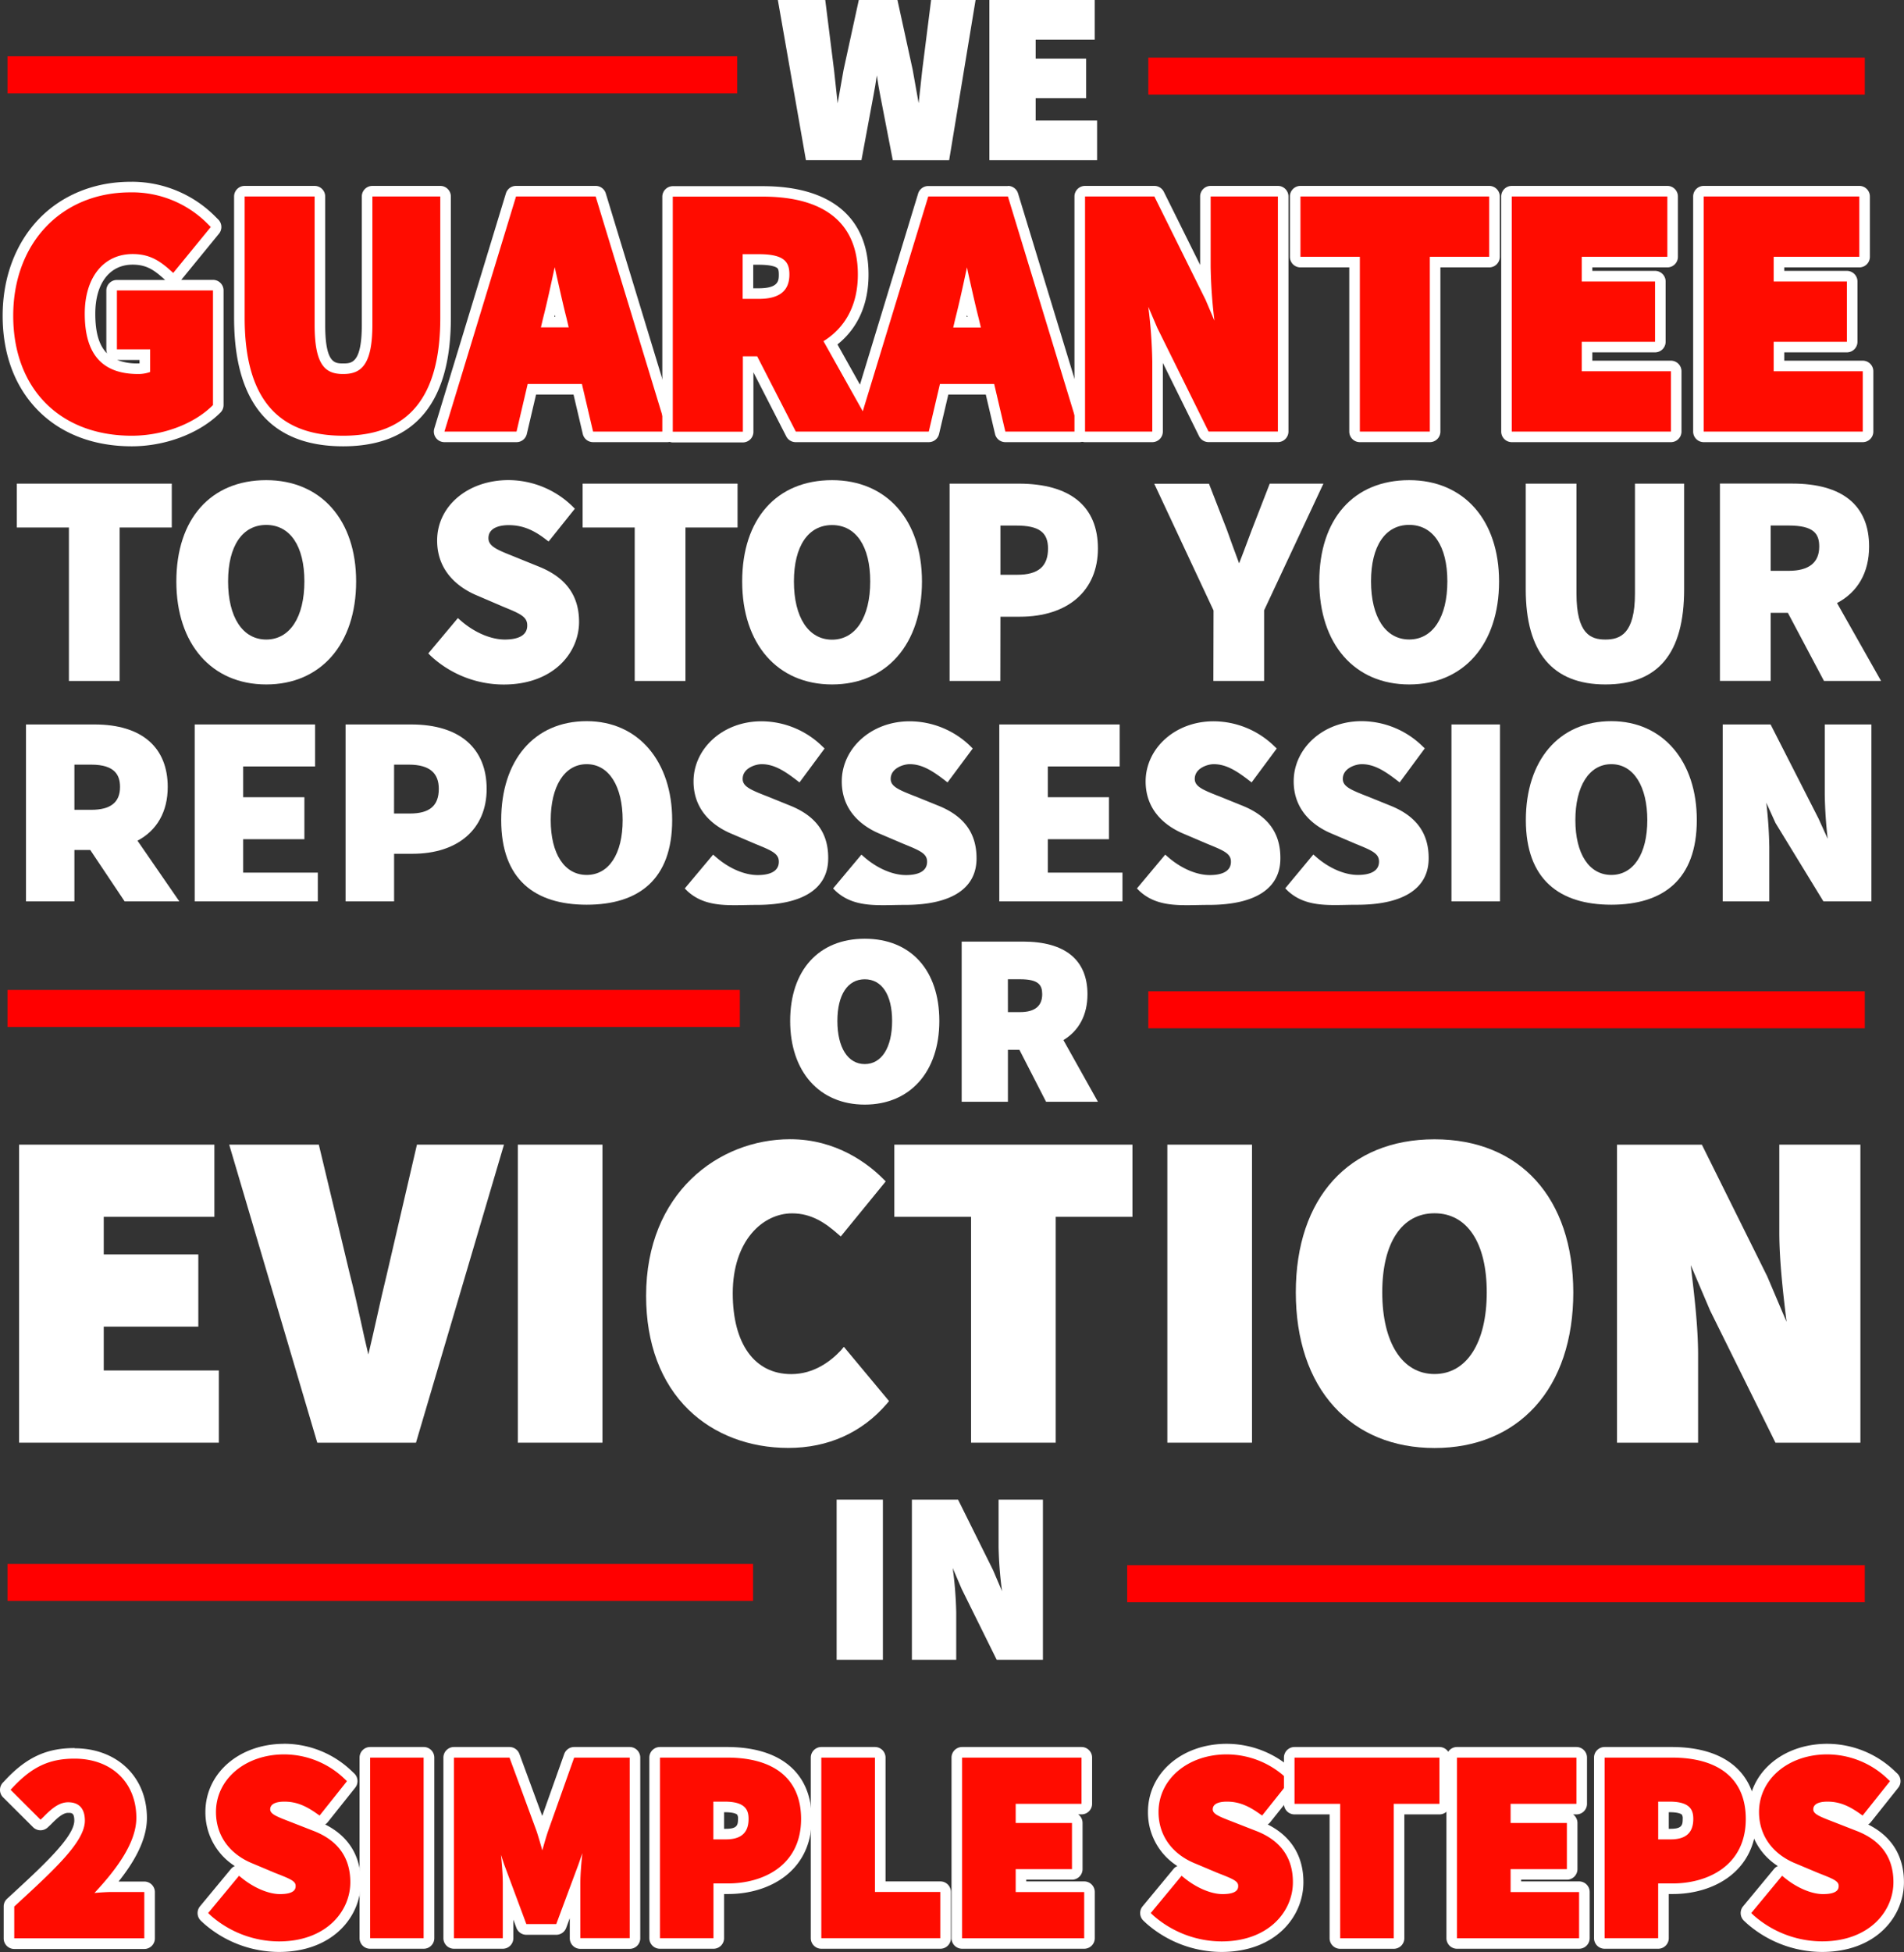 <svg xmlns="http://www.w3.org/2000/svg" viewBox="0 0 720.16 738.02"><rect x="0" y="0" width="720.16" height="738.02" fill="#333333" stroke="none"/><defs><style>.cls-1{fill:#fff;}.cls-2{fill:#ff0c00;}.cls-3{fill:red;}</style></defs><title>we-guarantee</title><g id="Layer_2" data-name="Layer 2"><g id="Layer_1-2" data-name="Layer 1"><path class="cls-1" d="M348.83,26.48q-.39,3.57-.79,7.26c-.2,1.74-.39,3.5-.58,5.27-.74-4.26-1.5-8.57-2.25-12.64L339.45,0H324.83l-5.76,26.41c-.73,4-1.45,8.13-2.17,12.23l-.07.44c-.13-1.12-.25-2.24-.37-3.37-.34-3.07-.68-6.15-1-9.25L312.14,0H294.21l10.62,60.56h21l4.47-24.05c.52-2.61.95-5.31,1.34-8q.64,4.3,1.38,8l4.66,24.06H359L369,0H352.18Z"/><polygon class="cls-1" points="391.72 45.58 391.72 37.13 410.82 37.13 410.82 22.16 391.72 22.16 391.72 14.97 414.06 14.97 414.06 0 374.22 0 374.22 60.56 414.96 60.56 414.96 45.58 391.72 45.58"/><path class="cls-1" d="M327.08,354.92c-17.4,0-28.21,11.91-28.21,31.09s11.07,31.63,28.21,31.63,28.21-12.42,28.21-31.63S344.48,354.92,327.08,354.92Zm0,47.39c-6.39,0-10.35-6.25-10.35-16.3,0-9.87,3.87-15.76,10.35-15.76s10.35,5.89,10.35,15.75C337.43,396.06,333.46,402.31,327.08,402.31Z"/><path class="cls-1" d="M402.22,393.24c5.86-3.53,9.1-9.49,9.1-17.32,0-13-8.44-19.92-24.42-19.92H363.74v60.56h17.49V396.92h4.35l10.08,19.64h19.61Zm-21-23h4.61c7,0,8.37,2.17,8.37,5.67,0,4.48-2.82,6.75-8.37,6.75h-4.6Z"/><polygon class="cls-1" points="26.07 257.46 45.26 257.46 45.26 199.44 64.97 199.44 64.97 182.86 6.36 182.86 6.36 199.44 26.07 199.44 26.07 257.46"/><path class="cls-1" d="M100.7,181.54c-21,0-34,14.68-34,38.31s13.35,38.93,34,38.93,34-15.28,34-38.93C134.72,196.58,121.37,181.54,100.7,181.54Zm0,60.26c-8.9,0-14.43-8.41-14.43-22,0-13.36,5.39-21.33,14.43-21.33s14.43,8,14.43,21.33c0,13.59-5.53,22-14.43,22Z"/><path class="cls-1" d="M190.94,241.8c-5.28,0-11.49-2.66-16.61-7.11l-1.15-1L162,247.05l1,1a40.67,40.67,0,0,0,27.54,10.76c18.7,0,28.48-11.92,28.48-23.69,0-9.93-4.95-16.75-15.14-20.87l-9.13-3.7-1-.41c-5.89-2.33-9-3.68-9-6.67,0-4.44,5.34-4.92,7.63-4.92,4.94,0,9.11,1.58,13.95,5.3l1.17.89,9.93-12.4-1-1a34.84,34.84,0,0,0-24.09-9.82c-15.39,0-27,9.82-27,22.84,0,12.75,9.64,18.57,15.36,20.9l9.32,4,.86.36c5.92,2.42,8.54,3.62,8.54,6.78C199.5,240.86,194.83,241.8,190.94,241.8Z"/><polygon class="cls-1" points="240.07 257.46 259.26 257.46 259.26 199.44 278.97 199.44 278.97 182.86 220.36 182.86 220.36 199.44 240.07 199.44 240.07 257.46"/><path class="cls-1" d="M348.72,219.85c0-23.27-13.35-38.31-34-38.31-21,0-34,14.68-34,38.31s13.35,38.93,34,38.93S348.72,243.5,348.72,219.85Zm-34,22c-8.9,0-14.43-8.41-14.43-22,0-13.36,5.39-21.33,14.43-21.33s14.43,8,14.43,21.33c0,13.54-5.55,22-14.45,22Z"/><path class="cls-1" d="M378.4,233.17h7.35c18.21,0,29.52-9.88,29.52-25.78s-10.36-24.53-30-24.53h-26.1v74.6h19.19Zm0-34.46h6c8.56,0,12,2.52,12,8.68,0,6.77-3.69,9.92-11.61,9.92H378.4Z"/><path class="cls-1" d="M458.94,257.46h19.19v-26.7l22.43-47.9h-20.3l-6.77,17.43q-1.5,4.08-3,8c-.59,1.53-1.2,3.1-1.81,4.7l-.63-1.69c-1.38-3.72-2.68-7.24-4-11l-6.77-17.4h-20.7L459,230.8Z"/><path class="cls-1" d="M533,258.78c20.67,0,34-15.28,34-38.93,0-23.27-13.36-38.31-34-38.31-21,0-34,14.68-34,38.31S512.32,258.78,533,258.78Zm0-17c-8.9,0-14.43-8.41-14.43-22,0-13.36,5.4-21.33,14.43-21.33s14.44,8,14.44,21.33c0,13.61-5.53,22-14.44,22Z"/><path class="cls-1" d="M607.21,258.78c20,0,29.79-11.78,29.79-36V182.86H618.4v41.58c0,15.3-5.66,17.36-11.19,17.36s-10.93-2.06-10.93-17.36V182.86H577.09v39.92C577.09,246.67,587.22,258.78,607.21,258.78Z"/><path class="cls-1" d="M669.73,231.69h6.5l13.67,25.77h21.59L694.83,228c7.79-4.1,12.13-11.48,12.13-21.37,0-15.57-10.08-23.8-29.14-23.8H650.54v74.6h19.19Zm0-33h6.78c9.62,0,11.59,3.18,11.59,7.95,0,6.09-3.9,9.18-11.59,9.18h-6.78Z"/><path class="cls-1" d="M63.44,297.55c0-14.81-9.58-23.64-27.7-23.64H9.83V340.8H28.14V321.37h6l13,19.43H67.83L52,317.85C59.33,314,63.44,306.94,63.44,297.55Zm-35.3-8.45h6.35c9,0,10.91,4,10.91,8.45,0,5.81-3.57,8.63-10.91,8.63H28.14Z"/><polygon class="cls-1" points="91.98 317.29 115.13 317.29 115.13 301.42 91.98 301.42 91.98 289.79 119.17 289.79 119.17 273.91 73.64 273.91 73.64 340.8 120.21 340.8 120.21 329.93 91.98 329.93 91.98 317.29"/><path class="cls-1" d="M155.53,273.91H130.71V340.8h18.35v-18H156c17.31,0,28.07-9.4,28.07-24.52S174.17,273.91,155.53,273.91Zm-6.47,15.19h5.57c8.06,0,11.34,3.36,11.34,9.15,0,6.37-3.47,9.33-10.93,9.33h-6Z"/><path class="cls-1" d="M221.91,272.66c-20,0-32.34,14.95-32.34,37.4s12.7,32,32.34,32,32.33-9.52,32.33-32C254.24,288,241.55,272.66,221.91,272.66Zm0,58.14c-8.4,0-13.61-7.95-13.61-20.74,0-12.61,5.09-21.14,13.61-21.14s13.6,8.53,13.6,21.14C235.51,322.85,230.3,330.8,221.91,330.8Z"/><path class="cls-1" d="M299,304.65l-8.66-3.51-1-.38c-5.55-2.2-8.44-3.47-8.44-6.26,0-4.14,5-5.58,7.16-5.58,4.66,0,8.6,2.49,13.17,6l1.17.9L311.89,283l-1-.95A33.07,33.07,0,0,0,288,272.71c-14.64,0-25.68,10.35-25.68,22.74,0,12.13,9.17,17.67,14.61,19.88l8.84,3.77.81.33c5.58,2.29,8,3.42,8,6.37,0,4.17-4.37,5.05-8,5.05-5,0-10.85-2.52-15.69-6.73l-1.16-1L259,335.91l1,1c7.14,6.57,16.48,5.21,26.18,5.22,17.77,0,27.07-6.34,27.07-17.54C313.36,315.06,308.65,308.57,299,304.65Z"/><path class="cls-1" d="M355,304.65l-8.66-3.51-1-.38c-5.55-2.2-8.45-3.47-8.45-6.26,0-4.14,5-5.58,7.16-5.58,4.66,0,8.6,2.49,13.18,6l1.16.9L367.92,283l-.95-.95a33.1,33.1,0,0,0-22.9-9.34c-14.64,0-25.68,10.35-25.68,22.74,0,12.13,9.17,17.67,14.61,19.88l8.84,3.77.82.33c5.58,2.29,8,3.42,8,6.37,0,4.17-4.37,5.05-8,5.05-5,0-10.85-2.52-15.69-6.73l-1.15-1-10.71,12.79,1,1c7.14,6.56,16.47,5.21,26.17,5.22,17.78,0,27.08-6.34,27.08-17.54C369.4,315.06,364.68,308.57,355,304.65Z"/><polygon class="cls-1" points="396.32 317.29 419.46 317.29 419.46 301.42 396.32 301.42 396.32 289.79 423.51 289.79 423.51 273.91 377.97 273.91 377.97 340.8 424.55 340.8 424.55 329.93 396.32 329.93 396.32 317.29"/><path class="cls-1" d="M470,304.65l-8.66-3.51-1-.38c-5.55-2.2-8.44-3.47-8.44-6.26,0-4.14,5-5.58,7.16-5.58,4.66,0,8.6,2.49,13.18,6l1.16.9L482.91,283l-1-.95A33.07,33.07,0,0,0,459,272.71c-14.64,0-25.68,10.35-25.68,22.74,0,12.13,9.17,17.67,14.61,19.88l8.84,3.77.81.33c5.58,2.29,8,3.42,8,6.37,0,4.17-4.37,5.05-8,5.05-5,0-10.85-2.52-15.69-6.73l-1.16-1-10.7,12.79,1,1c7.14,6.57,16.48,5.21,26.18,5.22,17.77,0,27.07-6.34,27.07-17.54C484.38,315.06,479.67,308.57,470,304.65Z"/><path class="cls-1" d="M526,304.65l-8.66-3.51-1-.38c-5.55-2.2-8.45-3.47-8.45-6.26,0-4.14,5-5.58,7.16-5.58,4.66,0,8.6,2.49,13.18,6l1.17.9,9.5-12.87-1-.95a33.1,33.1,0,0,0-22.9-9.34c-14.64,0-25.68,10.35-25.68,22.74,0,12.13,9.17,17.67,14.62,19.88l8.84,3.77.81.33c5.58,2.29,8,3.42,8,6.37,0,4.17-4.37,5.05-8,5.05-5,0-10.85-2.52-15.69-6.73l-1.15-1-10.63,12.79,1,1c7.14,6.56,16.47,5.21,26.17,5.22,17.78,0,27.08-6.34,27.08-17.54C540.42,315.06,535.7,308.57,526,304.65Z"/><rect class="cls-1" x="548.99" y="273.91" width="18.35" height="66.89"/><path class="cls-1" d="M609.46,272.66c-19.94,0-32.33,14.95-32.33,37.4s12.69,32,32.33,32,32.33-9.52,32.33-32C641.83,288,629.1,272.66,609.46,272.66Zm0,58.14c-8.39,0-13.6-7.95-13.6-20.74,0-12.61,5.08-21.14,13.6-21.14s13.61,8.53,13.61,21.14C623.07,322.85,617.83,330.8,609.46,330.8Z"/><path class="cls-1" d="M690.19,300.4a167.22,167.22,0,0,0,1.11,16.74l-3.47-7.66L669.7,273.91H651.58V340.8h17.63V320.21a166.85,166.85,0,0,0-1.13-16.72l3.47,7.66,18.13,29.65h18.15V273.91H690.19Z"/><path class="cls-2" d="M5.39,734.83a2,2,0,0,1-2-2v-12A2,2,0,0,1,4,719.36l.86-.79c13.55-12.48,25.2-23.2,25.2-30.22,0-4.35-2.19-4.94-4.33-4.94-2.56,0-4.85,1.83-7.95,5l-1.12,1.06a2,2,0,0,1-1.37.54,2,2,0,0,1-1.41-.58L2.59,678.1a2,2,0,0,1,0-2.78l1-1.06c7.69-8.16,14.6-11.34,24.63-11.34,15.19,0,25.39,9.8,25.39,24.38,0,9.32-6.71,18.82-13,26.07.66,0,1.31,0,1.91,0H54.58a2,2,0,0,1,2,2v17.5a2,2,0,0,1-2,2Z"/><path class="cls-1" d="M28.18,664.92c14,0,23.39,9,23.39,22.38,0,9.68-8,20-15.85,28.4,2.38-.21,4.89-.37,6.72-.37H54.58v17.5H5.39v-12l.86-.79c14.44-13.29,25.85-23.78,25.85-31.69,0-4.54-2.19-6.94-6.33-6.94-3.51,0-6.38,2.53-9.38,5.59l-1.06,1L4,676.69l1-1.06c7.27-7.71,13.77-10.71,23.18-10.71m0-4c-10.52,0-18.08,3.47-26.09,12l-1,1.06a4,4,0,0,0,.08,5.57L12.5,690.83A4,4,0,0,0,15.33,692a4,4,0,0,0,2.74-1.09l1.06-1,.12-.11c2.65-2.71,4.67-4.39,6.52-4.39,1.35,0,2.33,0,2.33,2.94,0,6.14-11.9,17.1-24.5,28.69l-.06.06-.86.78a4,4,0,0,0-1.29,3v12a4,4,0,0,0,4,4H54.58a4,4,0,0,0,4-4v-17.5a4,4,0,0,0-4-4H44.85c5.59-7,10.72-15.5,10.72-24,0-15.53-11.26-26.38-27.39-26.38Z"/><path class="cls-2" d="M105.49,736a41.4,41.4,0,0,1-27-10.21l-1.12-1a2,2,0,0,1-.17-2.74l11.68-14.1a2,2,0,0,1,1.54-.72,2.06,2.06,0,0,1,1.26.44l1.15.93c4.19,3.38,9.32,5.56,13.07,5.56,1.18,0,3.93-.11,3.93-1.12-.34-.59-3.51-1.84-5.2-2.51l-1.43-.56L95,706.49c-9.71-3.85-15.3-11.66-15.3-21.39,0-13.56,12-23.79,27.8-23.79A34.93,34.93,0,0,1,131.62,671l1,1a2,2,0,0,1,.18,2.7l-10.36,13a2,2,0,0,1-1.56.75,2,2,0,0,1-1.15-.36l-1.15-.81c-4.18-2.94-7.27-4.09-11-4.09-1.8,0-3.22.37-3.32.86.51.67,3.55,1.84,5.79,2.7l9.56,3.74c9.79,3.88,14.95,11.2,14.94,21.17,0,12.11-10,24.38-29,24.38Z"/><path class="cls-1" d="M107.49,663.31a33.08,33.08,0,0,1,22.75,9.17l1,.95-10.36,13-1.16-.81c-4.48-3.16-8-4.45-12.19-4.45-2,0-5.33.38-5.33,2.92,0,1.72,2.3,2.67,7.08,4.51l9.55,3.73c9.07,3.6,13.68,10.08,13.67,19.31,0,11.12-9.26,22.38-27,22.38a39.37,39.37,0,0,1-25.7-9.72l-1.07-1,11.68-14.1,1.15.93c4.6,3.7,10.09,6,14.33,6,5.93,0,5.93-2.27,5.93-3.12,0-1.67-1.68-2.48-6.47-4.37l-1.43-.56-8.15-3.43C86.83,701.1,81.69,694,81.69,685.1c0-12.42,11.09-21.79,25.8-21.79m0-4c-17,0-29.8,11.09-29.8,25.79a24,24,0,0,0,11.13,20.43,4,4,0,0,0-1.49,1.12l-11.68,14.1a4,4,0,0,0,.35,5.47l1.07,1,.1.09A43.3,43.3,0,0,0,105.48,738c20.37,0,31-13.27,31-26.38,0-9.89-4.64-17.38-13.49-21.82a3.86,3.86,0,0,0,1-.9l10.36-13a4,4,0,0,0-.37-5.39l-1-.95a36.93,36.93,0,0,0-25.5-10.27Z"/><rect class="cls-2" x="137.96" y="662.52" width="24.27" height="72.27" rx="2"/><path class="cls-1" d="M160.23,664.52v68.27H140V664.52h20.27m0-4H140a4,4,0,0,0-4,4v68.27a4,4,0,0,0,4,4h20.27a4,4,0,0,0,4-4V664.52a4,4,0,0,0-4-4Z"/><path class="cls-2" d="M171.71,734.79a2,2,0,0,1-2-2V664.52a2,2,0,0,1,2-2h21a2,2,0,0,1,1.88,1.31l10.2,27.69.33,1c.1-.31.2-.62.31-.92l9.86-27.76a2,2,0,0,1,1.88-1.33h21a2,2,0,0,1,2,2v68.26a2,2,0,0,1-2,2H219.51a2,2,0,0,1-2-2V714.09l-5.24,14.07a2,2,0,0,1-1.87,1.3H199.08a2,2,0,0,1-1.87-1.3l-5-13.53v18.16a2,2,0,0,1-2,2Z"/><path class="cls-1" d="M192.71,664.52l10.2,27.69c.69,2.06,1.31,4.23,1.91,6.33l.3,1.05.3-1.05c.6-2.1,1.22-4.29,1.9-6.29l9.85-27.73h21v68.26H219.51V712c0-3.23.33-7.3.76-11.36l-1.46,4.22-8.41,22.6H199.08l-8.4-22.57-1.2-3.6c.4,3.84.69,7.65.69,10.71v20.79H171.71V664.52h21m0-4h-21a4,4,0,0,0-4,4v68.27a4,4,0,0,0,4,4h18.46a4,4,0,0,0,4-4v-7l1.16,3.12a4,4,0,0,0,3.75,2.6H210.4a4,4,0,0,0,3.75-2.61l1.36-3.65v7.58a4,4,0,0,0,4,4h18.66a4,4,0,0,0,4-4V664.52a4,4,0,0,0-4-4h-21a4,4,0,0,0-3.77,2.66l-8.31,23.39-8.63-23.43a4,4,0,0,0-3.75-2.62Z"/><path class="cls-2" d="M249.62,734.79a2,2,0,0,1-2-2V664.52a2,2,0,0,1,2-2H275c19.07,0,30,9.18,30,25.19,0,19.48-15.95,26.39-29.61,26.39h-3.53v18.69a2,2,0,0,1-2,2Zm25-41.35c4.65,0,6.55-1.66,6.55-5.73,0-1.92,0-4.54-7-4.54h-2.32v10.27Z"/><path class="cls-1" d="M275,664.52c18.06,0,28,8.23,28,23.19,0,18-14.88,24.39-27.61,24.39h-5.53v20.69H249.62V664.52H275m-5.13,30.92h4.72c5.75,0,8.55-2.53,8.55-7.73,0-3.23-1.07-6.54-9-6.54h-4.32v14.27M275,660.52h-25.4a4,4,0,0,0-4,4v68.27a4,4,0,0,0,4,4h20.27a4,4,0,0,0,4-4V716.1h1.53c15.73,0,31.61-8.78,31.61-28.39,0-17.28-11.67-27.19-32-27.19Zm-1.13,24.65h.32c3.52,0,4.47.76,4.63.91a2.63,2.63,0,0,1,.32,1.63c0,2.32-.31,3.73-4.55,3.73h-.72v-6.27Z"/><path class="cls-2" d="M310.67,734.79a2,2,0,0,1-2-2V664.52a2,2,0,0,1,2-2h20.27a2,2,0,0,1,2,2v48.81h22.71a2,2,0,0,1,2,2v17.46a2,2,0,0,1-2,2Z"/><path class="cls-1" d="M330.94,664.52v50.81h24.71v17.46h-45V664.52h20.27m0-4H310.67a4,4,0,0,0-4,4v68.27a4,4,0,0,0,4,4h45a4,4,0,0,0,4-4V715.33a4,4,0,0,0-4-4H334.94V664.52a4,4,0,0,0-4-4Z"/><path class="cls-2" d="M363.9,734.79a2,2,0,0,1-2-2V664.52a2,2,0,0,1,2-2h45.17a2,2,0,0,1,2,2V682a2,2,0,0,1-2,2h-22.9v3.24h19.29a2,2,0,0,1,2,2v17.46a2,2,0,0,1-2,2H386.17v4.65h23.91a2,2,0,0,1,2,2v17.46a2,2,0,0,1-2,2Z"/><path class="cls-1" d="M409.07,664.52V682h-24.9v7.24h21.29v17.46H384.17v8.65h25.91v17.46H363.9V664.52h45.17m0-4H363.9a4,4,0,0,0-4,4v68.27a4,4,0,0,0,4,4h46.18a4,4,0,0,0,4-4V715.33a4,4,0,0,0-4-4H388.17v-.65h17.29a4,4,0,0,0,4-4V689.22a4,4,0,0,0-1.65-3.24h1.26a4,4,0,0,0,4-4V664.52a4,4,0,0,0-4-4Z"/><path class="cls-2" d="M462,736a41.4,41.4,0,0,1-27-10.21l-1.12-1a2,2,0,0,1-.17-2.74l11.67-14.1a2,2,0,0,1,1.54-.72,2.06,2.06,0,0,1,1.26.44l1.15.93c4.19,3.38,9.32,5.56,13.07,5.56,1.18,0,3.93-.11,3.93-1.12-.34-.59-3.51-1.84-5.2-2.51l-1.43-.56-8.2-3.45c-9.71-3.85-15.3-11.66-15.3-21.39,0-13.56,11.95-23.79,27.8-23.79A34.89,34.89,0,0,1,488.1,671l1,1a2,2,0,0,1,.18,2.7l-10.36,13a2,2,0,0,1-1.56.75,2,2,0,0,1-1.15-.36l-1.15-.81c-4.18-2.94-7.27-4.09-11.05-4.09-1.8,0-3.22.37-3.32.86.51.67,3.55,1.84,5.78,2.7l9.56,3.74c10,3.93,15,11.06,15,21.17,0,12.11-10,24.38-29,24.38Z"/><path class="cls-1" d="M464,663.31a33,33,0,0,1,22.74,9.17l1,.95-10.36,13-1.16-.81c-4.48-3.16-8-4.45-12.19-4.45-2,0-5.33.38-5.33,2.92,0,1.72,2.3,2.67,7.07,4.51l9.55,3.73c9.1,3.6,13.71,10.08,13.7,19.31,0,11.12-9.27,22.38-27,22.38a39.37,39.37,0,0,1-25.7-9.72l-1.07-1,11.67-14.1,1.15.93c4.6,3.7,10.09,6,14.33,6,5.93,0,5.93-2.27,5.93-3.12,0-1.67-1.68-2.48-6.47-4.37l-1.43-.56-8.15-3.43c-8.94-3.55-14.08-10.7-14.08-19.55,0-12.42,11.09-21.79,25.8-21.79m0-4c-17,0-29.8,11.09-29.8,25.79a24,24,0,0,0,11.13,20.43,3.94,3.94,0,0,0-1.49,1.12l-11.67,14.1a4,4,0,0,0,.35,5.47l1.07,1,.1.09A43.3,43.3,0,0,0,462,738c20.37,0,31-13.27,31-26.38,0-9.89-4.65-17.39-13.51-21.82a3.86,3.86,0,0,0,1-.9l10.36-13a4,4,0,0,0-.38-5.39l-1-.95A36.85,36.85,0,0,0,464,659.31Z"/><path class="cls-2" d="M506.9,734.79a2,2,0,0,1-2-2V684H489.63a2,2,0,0,1-2-2V664.52a2,2,0,0,1,2-2h54.81a2,2,0,0,1,2,2V682a2,2,0,0,1-2,2H529.17v48.81a2,2,0,0,1-2,2Z"/><path class="cls-1" d="M544.44,664.52V682H527.17v50.81H506.9V682H489.63V664.52h54.81m0-4H489.63a4,4,0,0,0-4,4V682a4,4,0,0,0,4,4H502.9v46.81a4,4,0,0,0,4,4h20.27a4,4,0,0,0,4-4V686h13.27a4,4,0,0,0,4-4V664.52a4,4,0,0,0-4-4Z"/><path class="cls-2" d="M551.09,734.79a2,2,0,0,1-2-2V664.52a2,2,0,0,1,2-2h45.17a2,2,0,0,1,2,2V682a2,2,0,0,1-2,2h-22.9v3.24h19.29a2,2,0,0,1,2,2v17.46a2,2,0,0,1-2,2H573.36v4.65h23.91a2,2,0,0,1,2,2v17.46a2,2,0,0,1-2,2Z"/><path class="cls-1" d="M596.26,664.52V682h-24.9v7.24h21.29v17.46H571.36v8.65h25.91v17.46H551.09V664.52h45.17m0-4H551.09a4,4,0,0,0-4,4v68.27a4,4,0,0,0,4,4h46.18a4,4,0,0,0,4-4V715.33a4,4,0,0,0-4-4H575.36v-.65h17.29a4,4,0,0,0,4-4V689.22A4,4,0,0,0,595,686h1.26a4,4,0,0,0,4-4V664.52a4,4,0,0,0-4-4Z"/><path class="cls-2" d="M606.92,734.79a2,2,0,0,1-2-2V664.52a2,2,0,0,1,2-2h25.4c19.07,0,30,9.18,30,25.19,0,19.48-16,26.39-29.61,26.39h-3.53v18.69a2,2,0,0,1-2,2Zm25-41.35c4.65,0,6.54-1.66,6.54-5.73,0-1.92,0-4.54-6.94-4.54h-2.33v10.27Z"/><path class="cls-1" d="M632.32,664.52c18.06,0,28,8.23,28,23.19,0,18-14.87,24.39-27.61,24.39h-5.53v20.69H606.92V664.52h25.4m-5.13,30.92h4.73c5.75,0,8.54-2.53,8.54-7.73,0-3.23-1.06-6.54-8.94-6.54h-4.33v14.27m5.13-34.92h-25.4a4,4,0,0,0-4,4v68.27a4,4,0,0,0,4,4h20.27a4,4,0,0,0,4-4V716.1h1.53c15.73,0,31.61-8.78,31.61-28.39,0-17.28-11.67-27.19-32-27.19Zm-1.13,24.65h.33c3.52,0,4.46.76,4.62.91a2.63,2.63,0,0,1,.32,1.63c0,2.32-.31,3.73-4.54,3.73h-.73v-6.27Z"/><path class="cls-2" d="M689.15,736a41.35,41.35,0,0,1-27-10.19l-1.13-1a2,2,0,0,1-.17-2.74l11.67-14.1a2,2,0,0,1,1.54-.72,2.06,2.06,0,0,1,1.26.44l1.15.93c4.18,3.38,9.31,5.56,13.06,5.56,1.18,0,3.93-.11,3.93-1.12-.34-.59-3.5-1.84-5.2-2.51l-1.42-.56-8.2-3.45c-9.71-3.85-15.3-11.65-15.3-21.39,0-13.56,11.95-23.79,27.8-23.79A35,35,0,0,1,715.25,671l1,1a2,2,0,0,1,.18,2.7l-10.36,13a2,2,0,0,1-1.56.75,2,2,0,0,1-1.15-.36l-1.15-.81c-4.18-2.94-7.27-4.09-11-4.09-1.8,0-3.22.37-3.32.86.51.68,3.55,1.84,5.78,2.7l9.56,3.74c9.81,3.88,15,11.19,15,21.15,0,12.12-10,24.38-29,24.38Z"/><path class="cls-1" d="M691.13,663.31a33.08,33.08,0,0,1,22.74,9.17l1,.95-10.36,13-1.15-.81c-4.49-3.16-8-4.45-12.19-4.45-2,0-5.33.38-5.33,2.92,0,1.72,2.29,2.67,7.07,4.51l9.55,3.73c9.1,3.6,13.71,10.08,13.7,19.29,0,11.12-9.27,22.38-27,22.38a39.35,39.35,0,0,1-25.71-9.7l-1.07-1,11.67-14.1,1.15.93c4.59,3.7,10.08,6,14.32,6,5.93,0,5.93-2.27,5.93-3.12,0-1.67-1.67-2.48-6.47-4.37l-1.42-.56-8.16-3.43c-8.94-3.55-14.07-10.7-14.07-19.55,0-12.42,11.09-21.79,25.8-21.79m0-4c-17,0-29.8,11.09-29.8,25.79a24,24,0,0,0,11.12,20.43,4,4,0,0,0-1.48,1.12l-11.67,14.1a4,4,0,0,0,.35,5.47l1.07,1,.1.09A43.4,43.4,0,0,0,689.14,738c20.37,0,31-13.27,31-26.38,0-9.88-4.65-17.37-13.52-21.8a4.25,4.25,0,0,0,1-.9l10.36-13a4,4,0,0,0-.37-5.39l-1-.95a36.93,36.93,0,0,0-25.49-10.27Z"/><polygon class="cls-1" points="39.24 501.58 75.01 501.58 75.01 474.28 39.24 474.28 39.24 460.07 81.08 460.07 81.08 432.77 7.22 432.77 7.22 545.45 82.77 545.45 82.77 518.15 39.24 518.15 39.24 501.58"/><path class="cls-1" d="M146.3,481.83c-1.3,5.27-2.48,10.55-3.62,15.66-1.07,4.77-2.16,9.67-3.36,14.61-1-4.25-2-8.45-2.85-12.56-1.27-5.78-2.58-11.76-4.13-17.7l-11.75-49.07H86.69L120,545.45h37.34l33.28-112.68H157.7Z"/><rect class="cls-1" x="195.86" y="432.77" width="32.02" height="112.68"/><path class="cls-1" d="M318.08,510.53c-3.82,4.09-10.18,9-18.81,9-13.85,0-22.12-11.42-22.12-30.56,0-19.84,11.3-30.22,22.46-30.22,7.38,0,12.65,3.71,17.23,7.73l1.17,1,17-20.81-1-1c-5.58-5.59-17.57-14.95-35.15-14.95-27.07,0-54.48,20.33-54.48,59.2,0,18,5.57,32.88,16.11,43.13,9.53,9.28,22.92,14.39,37.7,14.39,15,0,27.85-5.78,37.25-16.72l.82-1-17.08-20.51Z"/><polygon class="cls-1" points="338.27 460.07 367.29 460.07 367.29 545.45 399.31 545.45 399.31 460.07 428.33 460.07 428.33 432.77 338.27 432.77 338.27 460.07"/><rect class="cls-1" x="441.53" y="432.77" width="32.02" height="112.68"/><path class="cls-1" d="M542.58,430.75c-32.35,0-52.46,22.17-52.46,57.85,0,17.88,5,32.83,14.48,43.24,9.31,10.23,22.44,15.63,38,15.63s28.67-5.4,38-15.63c9.47-10.41,14.48-25.36,14.48-43.24C595,452.92,574.94,430.75,542.58,430.75Zm0,88.75c-12.19,0-19.76-11.84-19.76-30.9,0-18.71,7.39-29.88,19.76-29.88s19.76,11.17,19.76,29.88C562.34,507.66,554.77,519.5,542.58,519.5Z"/><path class="cls-1" d="M673,432.77V466c0,10.66,1.47,23.32,2.74,33.78l-7.32-17.23-24.71-49.77H611.61V545.45h30.67V512.23c0-10.53-1.43-22.51-2.69-33.08a6.44,6.44,0,0,0-.1-.87l7.34,17.23,24.71,49.94h32.13V432.77Z"/><path class="cls-2" d="M49.83,166.74C21.41,166.74,3,148.15,3,119.39s19-48.66,46.31-48.66H50a42.5,42.5,0,0,1,29.89,12.4l1.27,1.28a2,2,0,0,1,.14,2.68L67.07,104.46a2,2,0,0,1-1.38.72h-.17a2,2,0,0,1-1.31-.49l-1.56-1.36c-3.82-3.35-7.09-5.29-12.52-5.29C40.19,98.05,34,105.92,34,118.6c0,14.2,5.78,20.81,18.2,20.81h.12a10.86,10.86,0,0,0,2.41-.27v-5H44.22a2,2,0,0,1-2-2V109.81a2,2,0,0,1,2-2H80.56a2,2,0,0,1,2,2v43.34a2,2,0,0,1-.61,1.44l-.61.59C73.85,162.31,61.78,166.74,49.83,166.74Z"/><path class="cls-1" d="M50,72.72A40.25,40.25,0,0,1,78.45,84.54l1.28,1.28L65.52,103.19,64,101.83c-4.07-3.57-7.83-5.78-13.83-5.78-11,0-18.11,8.85-18.11,22.55,0,15.35,6.61,22.81,20.2,22.81h.12a13,13,0,0,0,4.41-.77v-8.55H44.22V109.81H80.56v43.34l-.61.59c-7.12,6.78-18.64,11-30.12,11C22.64,164.74,5,146.87,5,119.39S23.26,72.73,49.35,72.73H50m0-4h-.66C35.6,68.74,23.24,73.8,14.51,83S1,105.07,1,119.39C1,134,5.66,146.33,14.39,155.18s21,13.56,35.44,13.56c12.44,0,25-4.64,32.88-12.1l.63-.61a4,4,0,0,0,1.22-2.88V109.81a4,4,0,0,0-4-4h-12l.08-.09L82.83,88.35A4,4,0,0,0,82.56,83l-1.28-1.28a44.56,44.56,0,0,0-31.3-13Zm-9.44,64.95c-3.1-3-4.52-7.94-4.52-15.07,0-11.44,5.41-18.55,14.11-18.55,4.82,0,7.65,1.68,11.19,4.79l1.12,1H44.22a4,4,0,0,0-4,4v22.28a4.17,4.17,0,0,0,.32,1.58Zm3.76,2.42h8.45v1.31h-.49a21,21,0,0,1-8-1.32Z"/><path class="cls-2" d="M129.79,166.74c-26,0-39.25-15.67-39.25-46.57V74.29a2,2,0,0,1,2-2H119a2,2,0,0,1,2,2v48.49c0,15.38,4,16.63,8.79,16.63s9.06-1.27,9.06-16.63V74.29a2,2,0,0,1,2-2h25.7a2,2,0,0,1,2,2v45.88C168.53,151.07,155.5,166.74,129.79,166.74Z"/><path class="cls-1" d="M166.53,74.29v45.88c0,30-12,44.57-36.74,44.57-25.07,0-37.25-14.57-37.25-44.57V74.29H119v48.49c0,15.52,4.15,18.63,10.79,18.63s11.06-3.17,11.06-18.63V74.29h25.7m0-4h-25.7a4,4,0,0,0-4,4v48.49c0,14.63-3.91,14.63-7.06,14.63s-6.79,0-6.79-14.63V74.29a4,4,0,0,0-4-4H92.54a4,4,0,0,0-4,4v45.88c0,32.23,13.88,48.57,41.25,48.57,27,0,40.74-16.34,40.74-48.57V74.29a4,4,0,0,0-4-4Z"/><path class="cls-2" d="M224.32,165.17a2,2,0,0,1-1.95-1.54l-3.86-16.46H201.18l-3.86,16.46a2,2,0,0,1-1.95,1.54H168.1a2,2,0,0,1-1.91-2.58l27.08-88.88a2,2,0,0,1,1.91-1.42H225.3a2,2,0,0,1,1.91,1.42l27.08,88.88a2,2,0,0,1-1.91,2.58Zm-11.74-43.39-.23-1c-.82-3.21-1.67-6.88-2.51-10.57-.83,3.73-1.67,7.37-2.52,10.66l-.21.87Z"/><path class="cls-1" d="M225.3,74.29l27.08,88.88H224.32l-4.22-18H199.59l-4.22,18H168.1l27.08-88.88H225.3m-20.71,49.49H215.1l-.8-3.42c-1.14-4.42-2.31-9.67-3.44-14.67-.35-1.54-.7-3.11-1.05-4.67-1.43,6.58-2.92,13.55-4.43,19.39l-.79,3.37M225.3,70.29H195.18a4,4,0,0,0-3.83,2.83L164.27,162a4,4,0,0,0,3.83,5.17h27.27a4,4,0,0,0,3.89-3.09l3.5-14.91h14.17l3.5,14.91a4,4,0,0,0,3.89,3.09h28.06a4,4,0,0,0,3.83-5.17L229.13,73.12a4,4,0,0,0-3.83-2.83Zm-15.63,49.49.18-.73.18.73Z"/><path class="cls-2" d="M254.47,165.22a2,2,0,0,1-2-2V74.34a2,2,0,0,1,2-2h34c24.5,0,38,11.16,38,31.43,0,11.21-4.26,20.11-12.35,25.87l11.66,20.79,23.37-76.72a2,2,0,0,1,1.91-1.42h30.13a2,2,0,0,1,1.91,1.42l27.07,88.88a2,2,0,0,1-1.91,2.58H380.25a2,2,0,0,1-1.95-1.54l-3.86-16.46H357.11l-3.86,16.46a2,2,0,0,1-1.95,1.54H301a2,2,0,0,1-1.78-1.09l-14.05-27.37h-2.19v26.51a2,2,0,0,1-2,2Zm114-43.44-.23-1c-.82-3.2-1.67-6.87-2.51-10.55-.82,3.72-1.66,7.35-2.51,10.64l-.21.87ZM287,111c8.44,0,9.58-3.66,9.58-7.23,0-2.79,0-5.67-9.58-5.67h-4.1V111Z"/><path class="cls-1" d="M381.23,74.29l27.07,88.88H380.25l-4.22-18H355.52l-4.22,18H301l-14.61-28.46h-5.41v28.51H254.47V74.34h34c23.56,0,36,10.18,36,29.43,0,11.23-4.46,19.9-13,25.23l14.86,26.5L351.1,74.29h30.13M280.93,113H287c7.79,0,11.58-3,11.58-9.23,0-4.74-1.94-7.67-11.58-7.67h-6.1V113m79.59,10.83H371l-.81-3.42c-1.14-4.42-2.31-9.67-3.44-14.67-.34-1.54-.7-3.11-1-4.67-1.42,6.58-2.91,13.55-4.42,19.39l-.79,3.37m20.71-53.49H351.1a4,4,0,0,0-3.83,2.83l-22,72.25-8.51-15.19c7.7-6.14,11.75-15.19,11.75-26.41,0-21.56-14.21-33.43-40-33.43h-34a4,4,0,0,0-4,4v88.88a4,4,0,0,0,4,4h26.46a4,4,0,0,0,4-4v-22.5L297.39,165a4,4,0,0,0,3.56,2.17H351.3a4,4,0,0,0,3.89-3.09l3.5-14.91h14.17l3.5,14.91a4,4,0,0,0,3.89,3.09H408.3a4,4,0,0,0,3.83-5.17L385.06,73.12a4,4,0,0,0-3.83-2.83Zm-96.3,29.76H287c4.87,0,6.47.84,6.94,1.21.21.16.64.5.64,2.46,0,2.21,0,5.23-7.58,5.23h-2.1v-8.9Zm80.67,19.73c.06-.23.11-.47.17-.71l.18.71Z"/><path class="cls-2" d="M410.4,165.17a2,2,0,0,1-2-2V74.29a2,2,0,0,1,2-2h26.22a2,2,0,0,1,1.79,1.11l17.85,36q-.25-4.24-.33-8.49V74.29a2,2,0,0,1,2-2h25.41a2,2,0,0,1,2,2v88.86a2,2,0,0,1-2,2H457.12a2,2,0,0,1-1.79-1.11L437.48,128c.18,2.87.3,5.75.35,8.62v26.58a2,2,0,0,1-2,2Z"/><path class="cls-1" d="M483.34,74.29v88.86H457.12l-19.4-39.21L434.33,116a187,187,0,0,1,1.5,20.62v26.55H410.4V74.29h26.22L456,113.38l3.35,7.87a188.29,188.29,0,0,1-1.44-20.41V74.29h25.41m0-4H457.93a4,4,0,0,0-4,4v25.88L440.2,72.51a4,4,0,0,0-3.58-2.22H410.4a4,4,0,0,0-4,4v88.88a4,4,0,0,0,4,4h25.43a4,4,0,0,0,4-4V137.22l13.7,27.7a4,4,0,0,0,3.59,2.23h26.22a4,4,0,0,0,4-4V74.29a4,4,0,0,0-4-4Z"/><path class="cls-2" d="M514.34,165.17a2,2,0,0,1-2-2V99.1H491.88a2,2,0,0,1-2-2V74.29a2,2,0,0,1,2-2h71.39a2,2,0,0,1,2,2V97.1a2,2,0,0,1-2,2H542.81v64.07a2,2,0,0,1-2,2Z"/><path class="cls-1" d="M563.27,74.29V97.1H540.81v66.07H514.34V97.1H491.88V74.29h71.39m0-4H491.88a4,4,0,0,0-4,4V97.1a4,4,0,0,0,4,4h18.46v62.07a4,4,0,0,0,4,4h26.47a4,4,0,0,0,4-4V101.1h18.46a4,4,0,0,0,4-4V74.29a4,4,0,0,0-4-4Z"/><path class="cls-2" d="M571.81,165.17a2,2,0,0,1-2-2V74.29a2,2,0,0,1,2-2h58.84a2,2,0,0,1,2,2V97.1a2,2,0,0,1-2,2H600.27v5.32H626a2,2,0,0,1,2,2v22.8a2,2,0,0,1-2,2H600.27v7.15H632a2,2,0,0,1,2,2v22.8a2,2,0,0,1-2,2Z"/><path class="cls-1" d="M630.65,74.29V97.1H598.27v9.32H626v22.8H598.27v11.15H632v22.8H571.81V74.29h58.84m0-4H571.81a4,4,0,0,0-4,4v88.88a4,4,0,0,0,4,4H632a4,4,0,0,0,4-4v-22.8a4,4,0,0,0-4-4H602.27v-3.15H626a4,4,0,0,0,4-4v-22.8a4,4,0,0,0-4-4H602.27V101.1h28.38a4,4,0,0,0,4-4V74.29a4,4,0,0,0-4-4Z"/><path class="cls-2" d="M644.41,165.17a2,2,0,0,1-2-2V74.29a2,2,0,0,1,2-2h58.85a2,2,0,0,1,2,2V97.1a2,2,0,0,1-2,2H672.87v5.32h25.69a2,2,0,0,1,2,2v22.8a2,2,0,0,1-2,2H672.87v7.15h31.69a2,2,0,0,1,2,2v22.8a2,2,0,0,1-2,2Z"/><path class="cls-1" d="M703.26,74.29V97.1H670.87v9.32h27.69v22.8H670.87v11.15h33.69v22.8H644.41V74.29h58.85m0-4H644.41a4,4,0,0,0-4,4v88.88a4,4,0,0,0,4,4h60.15a4,4,0,0,0,4-4v-22.8a4,4,0,0,0-4-4H674.87v-3.15h23.69a4,4,0,0,0,4-4v-22.8a4,4,0,0,0-4-4H674.87V101.1h28.39a4,4,0,0,0,4-4V74.29a4,4,0,0,0-4-4Z"/><rect class="cls-3" x="2.83" y="21.28" width="276" height="14"/><rect class="cls-3" x="434.33" y="21.78" width="271" height="14"/><rect class="cls-3" x="2.83" y="374.28" width="277" height="14"/><rect class="cls-3" x="434.33" y="374.78" width="271" height="14"/><rect class="cls-1" x="316.44" y="567" width="17.5" height="60.56"/><path class="cls-1" d="M377.7,567v17.94A149.76,149.76,0,0,0,379,601.6l-3.37-7.92L362.38,567H344.91v60.56h16.77V609.62a147.24,147.24,0,0,0-1.33-16.78l3.4,7.94L377,627.56h17.47V567Z"/><rect class="cls-3" x="2.83" y="591.28" width="282" height="14"/><rect class="cls-3" x="426.33" y="591.78" width="279" height="14"/></g></g></svg>